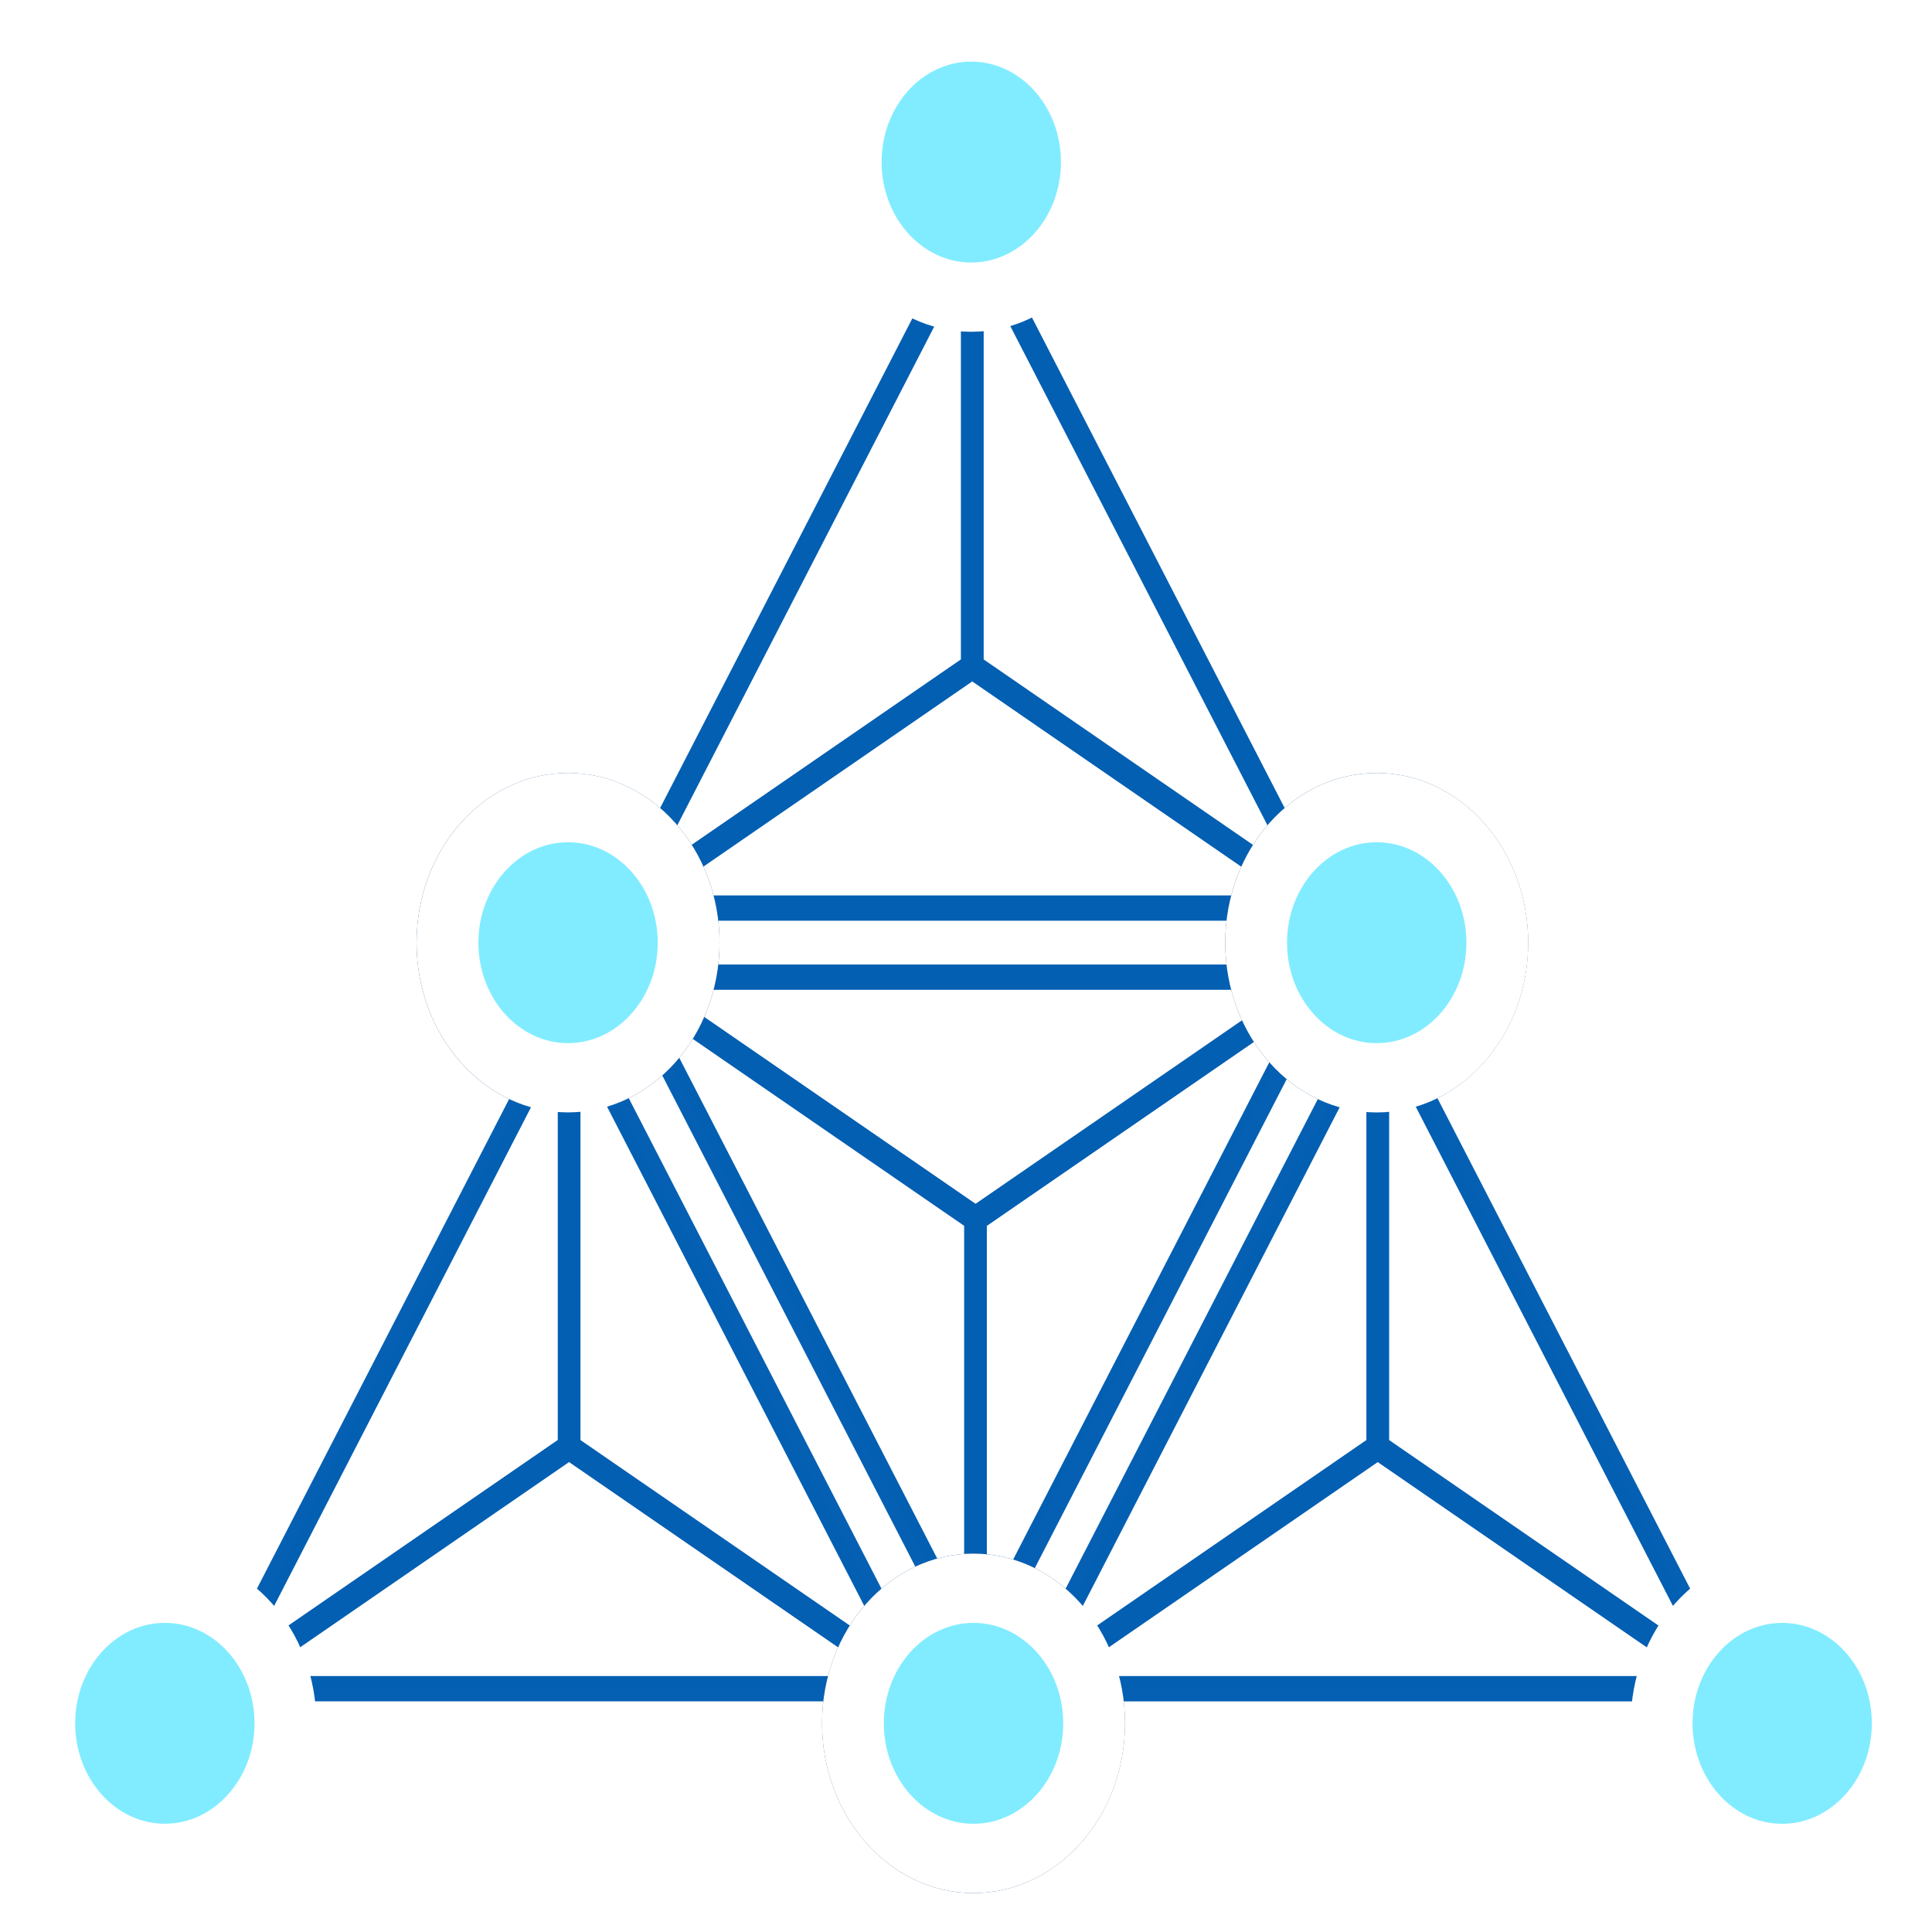 <svg xmlns="http://www.w3.org/2000/svg" xmlns:xlink="http://www.w3.org/1999/xlink" version="1.1" width="1000" height="1000" viewBox="0 0 1000 1000" xml:space="preserve">
<desc>Created with Fabric.js 3.5.0</desc>
<defs>
</defs>
<rect x="0" y="0" width="100%" height="100%" fill="#ffffff"/>
<g transform="matrix(11.695 0 0 13.106 503.96 494.06)" id="168458">
<g style="" vector-effect="non-scaling-stroke">
		<g transform="matrix(1 0 0 1 7.841 14.339)" id="Fill-38">
<linearGradient id="SVGID_10" gradientUnits="objectBoundingBox" gradientTransform="matrix(1 0 0 1 0 0)" x1="0.912" y1="1.033" x2="0.106" y2="-0.009">
<stop offset="0%" style="stop-color:rgb(255,255,255);stop-opacity: 1"/>
<stop offset="100%" style="stop-color:rgb(255,255,255);stop-opacity: 1"/>
</linearGradient>
<polyline style="stroke: rgb(3,95,178); stroke-width: 1; stroke-dasharray: none; stroke-linecap: butt; stroke-dashoffset: 0; stroke-linejoin: miter; stroke-miterlimit: 4; is-custom-font: none; font-file-url: none; fill: url(#SVGID_10); fill-rule: evenodd; opacity: 1;" points="-7.762,13.445 -7.762,-3.905 7.762,-13.445 -7.762,13.445 "/>
</g>
		<g transform="matrix(1 0 0 1 0.079 5.664)" id="Fill-41">
<linearGradient id="SVGID_11" gradientUnits="objectBoundingBox" gradientTransform="matrix(1 0 0 1 0 0)" x1="1.736" y1="0.55" x2="-0.681" y2="0.452">
<stop offset="0%" style="stop-color:rgb(255,255,255);stop-opacity: 1"/>
<stop offset="100%" style="stop-color:rgb(255,255,255);stop-opacity: 1"/>
</linearGradient>
<polyline style="stroke: rgb(3,95,178); stroke-width: 1; stroke-dasharray: none; stroke-linecap: butt; stroke-dashoffset: 0; stroke-linejoin: miter; stroke-miterlimit: 4; is-custom-font: none; font-file-url: none; fill: url(#SVGID_11); fill-rule: evenodd; opacity: 1;" points="15.524,-4.77 0.001,4.77 -15.524,-4.77 15.524,-4.77 "/>
</g>
		<g transform="matrix(1 0 0 1 -7.683 14.339)" id="Fill-44">
<linearGradient id="SVGID_12" gradientUnits="objectBoundingBox" gradientTransform="matrix(1 0 0 1 0 0)" x1="0.912" y1="1.033" x2="0.106" y2="-0.009">
<stop offset="0%" style="stop-color:rgb(255,255,255);stop-opacity: 1"/>
<stop offset="100%" style="stop-color:rgb(255,255,255);stop-opacity: 1"/>
</linearGradient>
<polyline style="stroke: rgb(3,95,178); stroke-width: 1; stroke-dasharray: none; stroke-linecap: butt; stroke-dashoffset: 0; stroke-linejoin: miter; stroke-miterlimit: 4; is-custom-font: none; font-file-url: none; fill: url(#SVGID_12); fill-rule: evenodd; opacity: 1;" points="7.762,13.445 -7.762,-13.445 7.762,-3.905 7.762,13.445 "/>
</g>
		<g transform="matrix(1 0 0 1 -7.818 -15.28)" id="Fill-47">
<polyline style="stroke: rgb(3,95,178); stroke-width: 1; stroke-dasharray: none; stroke-linecap: butt; stroke-dashoffset: 0; stroke-linejoin: miter; stroke-miterlimit: 4; is-custom-font: none; font-file-url: none; fill: rgb(255,255,255); fill-rule: evenodd; opacity: 1;" points="7.762,-13.445 7.762,3.906 -7.762,13.445 7.762,-13.445 "/>
</g>
		<g transform="matrix(1 0 0 1 -0.056 -6.605)" id="Fill-50">
<polyline style="stroke: rgb(3,95,178); stroke-width: 1; stroke-dasharray: none; stroke-linecap: butt; stroke-dashoffset: 0; stroke-linejoin: miter; stroke-miterlimit: 4; is-custom-font: none; font-file-url: none; fill: rgb(255,255,255); fill-rule: evenodd; opacity: 1;" points="-15.524,4.77 -0.001,-4.77 15.524,4.77 -15.524,4.77 "/>
</g>
		<g transform="matrix(1 0 0 1 7.706 -15.28)" id="Fill-53">
<polyline style="stroke: rgb(3,95,178); stroke-width: 1; stroke-dasharray: none; stroke-linecap: butt; stroke-dashoffset: 0; stroke-linejoin: miter; stroke-miterlimit: 4; is-custom-font: none; font-file-url: none; fill: rgb(255,255,255); fill-rule: evenodd; opacity: 1;" points="-7.762,-13.445 7.762,13.445 -7.762,3.906 -7.762,-13.445 "/>
</g>
		<g transform="matrix(1 0 0 1 -0.055 -16.648)" id="Fill-56">
<path style="stroke: none; stroke-width: 1; stroke-dasharray: none; stroke-linecap: butt; stroke-dashoffset: 0; stroke-linejoin: miter; stroke-miterlimit: 4; is-custom-font: none; font-file-url: none; fill: rgb(255,255,255); fill-rule: evenodd; opacity: 0;" transform=" translate(-42.445, -21.352)" d="M 26.92 36.165 L 57.969 36.165 L 42.444 9.275 L 26.92 36.165 Z M 62.71 38.901 L 22.181 38.901 L 42.444 3.803 L 62.71 38.901 L 62.71 38.901 Z" stroke-linecap="round"/>
</g>
		<g transform="matrix(1 0 0 1 -0.106 -31.297)" id="Fill-57">
<path style="stroke: none; stroke-width: 1; stroke-dasharray: none; stroke-linecap: butt; stroke-dashoffset: 0; stroke-linejoin: miter; stroke-miterlimit: 4; is-custom-font: none; font-file-url: none; fill: rgb(129,236,255); fill-rule: evenodd; opacity: 1;" transform=" translate(-42.394, -6.703)" d="M 47.73 6.702 C 47.73 9.651 45.339 12.038 42.393 12.038 C 39.448 12.038 37.057 9.651 37.057 6.702 C 37.057 3.755 39.448 1.369 42.393 1.369 C 45.339 1.369 47.73 3.755 47.73 6.702" stroke-linecap="round"/>
</g>
		<g transform="matrix(1 0 0 1 -0.106 -31.297)" id="Fill-58">
<path style="stroke: none; stroke-width: 1; stroke-dasharray: none; stroke-linecap: butt; stroke-dashoffset: 0; stroke-linejoin: miter; stroke-miterlimit: 4; is-custom-font: none; font-file-url: none; fill: rgb(255,255,255); fill-rule: evenodd; opacity: 1;" transform=" translate(-42.394, -6.703)" d="M 42.393 2.736 C 40.204 2.736 38.426 4.516 38.426 6.702 C 38.426 8.89 40.204 10.67 42.393 10.67 C 44.582 10.67 46.363 8.89 46.363 6.702 C 46.363 4.516 44.582 2.736 42.393 2.736 Z M 42.393 13.406 C 38.697 13.406 35.689 10.399 35.689 6.702 C 35.689 3.006 38.697 0 42.393 0 C 46.091 0 49.099 3.006 49.099 6.702 C 49.099 10.399 46.091 13.406 42.393 13.406 L 42.393 13.406 Z" stroke-linecap="round"/>
</g>
		<g transform="matrix(1 0 0 1 17.839 -0.467)" id="Fill-59">
<path style="stroke: none; stroke-width: 1; stroke-dasharray: none; stroke-linecap: butt; stroke-dashoffset: 0; stroke-linejoin: miter; stroke-miterlimit: 4; is-custom-font: none; font-file-url: none; fill: rgb(255,255,254); fill-rule: evenodd; opacity: 1;" transform=" translate(-60.339, -37.533)" d="M 65.674 37.531 C 65.674 40.481 63.286 42.868 60.337 42.868 C 57.392 42.868 55.003 40.481 55.003 37.531 C 55.003 34.586 57.392 32.198 60.337 32.198 C 63.286 32.198 65.674 34.586 65.674 37.531" stroke-linecap="round"/>
</g>
		<g transform="matrix(1 0 0 1 17.839 -0.467)" id="Fill-60">
<path style="stroke: none; stroke-width: 1; stroke-dasharray: none; stroke-linecap: butt; stroke-dashoffset: 0; stroke-linejoin: miter; stroke-miterlimit: 4; is-custom-font: none; font-file-url: none; fill: rgb(26,77,131); fill-rule: evenodd; opacity: 1;" transform=" translate(-60.34, -37.533)" d="M 60.337 33.566 C 58.15 33.566 56.372 35.345 56.372 37.531 C 56.372 39.72 58.15 41.501 60.337 41.501 C 62.526 41.501 64.307 39.72 64.307 37.531 C 64.307 35.345 62.526 33.566 60.337 33.566 Z M 60.337 44.237 C 56.641 44.237 53.636 41.23 53.636 37.531 C 53.636 33.836 56.641 30.83 60.337 30.83 C 64.034 30.83 67.043 33.836 67.043 37.531 C 67.043 41.23 64.034 44.237 60.337 44.237 L 60.337 44.237 Z" stroke-linecap="round"/>
</g>
		<g transform="matrix(1 0 0 1 -17.952 -0.468)" id="Fill-61">
<path style="stroke: none; stroke-width: 1; stroke-dasharray: none; stroke-linecap: butt; stroke-dashoffset: 0; stroke-linejoin: miter; stroke-miterlimit: 4; is-custom-font: none; font-file-url: none; fill: rgb(255,255,254); fill-rule: evenodd; opacity: 1;" transform=" translate(-24.548, -37.532)" d="M 29.885 37.531 C 29.885 40.48 27.495 42.867 24.548 42.867 C 21.603 42.867 19.212 40.48 19.212 37.531 C 19.212 34.585 21.603 32.198 24.548 32.198 C 27.495 32.198 29.885 34.585 29.885 37.531" stroke-linecap="round"/>
</g>
		<g transform="matrix(1 0 0 1 -17.951 -0.468)" id="Fill-62">
<path style="stroke: none; stroke-width: 1; stroke-dasharray: none; stroke-linecap: butt; stroke-dashoffset: 0; stroke-linejoin: miter; stroke-miterlimit: 4; is-custom-font: none; font-file-url: none; fill: rgb(26,77,131); fill-rule: evenodd; opacity: 1;" transform=" translate(-24.549, -37.532)" d="M 24.548 33.566 C 22.36 33.566 20.581 35.345 20.581 37.531 C 20.581 39.72 22.36 41.5 24.548 41.5 C 26.737 41.5 28.519 39.72 28.519 37.531 C 28.519 35.345 26.737 33.566 24.548 33.566 Z M 24.548 44.235 C 20.851 44.235 17.844 41.228 17.844 37.531 C 17.844 33.836 20.851 30.83 24.548 30.83 C 28.245 30.83 31.254 33.836 31.254 37.531 C 31.254 41.228 28.245 44.235 24.548 44.235 L 24.548 44.235 Z" stroke-linecap="round"/>
</g>
		<g transform="matrix(1 0 0 1 -25.663 15.55)" id="Fill-63">
<linearGradient id="SVGID_13" gradientUnits="objectBoundingBox" gradientTransform="matrix(1 0 0 1 0 0)" x1="0.912" y1="1.033" x2="0.106" y2="-0.009">
<stop offset="0%" style="stop-color:rgb(255,255,255);stop-opacity: 1"/>
<stop offset="100%" style="stop-color:rgb(255,255,255);stop-opacity: 1"/>
</linearGradient>
<polyline style="stroke: rgb(3,95,178); stroke-width: 1; stroke-dasharray: none; stroke-linecap: butt; stroke-dashoffset: 0; stroke-linejoin: miter; stroke-miterlimit: 4; is-custom-font: none; font-file-url: none; fill: url(#SVGID_13); fill-rule: evenodd; opacity: 1;" points="7.761,-13.445 7.761,3.905 -7.761,13.445 7.761,-13.445 "/>
</g>
		<g transform="matrix(1 0 0 1 -17.9 24.225)" id="Fill-66">
<linearGradient id="SVGID_14" gradientUnits="objectBoundingBox" gradientTransform="matrix(1 0 0 1 0 0)" x1="1.736" y1="0.55" x2="-0.681" y2="0.452">
<stop offset="0%" style="stop-color:rgb(255,255,255);stop-opacity: 1"/>
<stop offset="100%" style="stop-color:rgb(255,255,255);stop-opacity: 1"/>
</linearGradient>
<polyline style="stroke: rgb(3,95,178); stroke-width: 1; stroke-dasharray: none; stroke-linecap: butt; stroke-dashoffset: 0; stroke-linejoin: miter; stroke-miterlimit: 4; is-custom-font: none; font-file-url: none; fill: url(#SVGID_14); fill-rule: evenodd; opacity: 1;" points="-15.524,4.77 -0.002,-4.77 15.524,4.77 -15.524,4.77 "/>
</g>
		<g transform="matrix(1 0 0 1 -10.139 15.55)" id="Fill-69">
<linearGradient id="SVGID_15" gradientUnits="objectBoundingBox" gradientTransform="matrix(1 0 0 1 0 0)" x1="0.912" y1="1.033" x2="0.106" y2="-0.009">
<stop offset="0%" style="stop-color:rgb(255,255,255);stop-opacity: 1"/>
<stop offset="100%" style="stop-color:rgb(255,255,255);stop-opacity: 1"/>
</linearGradient>
<polyline style="stroke: rgb(3,95,178); stroke-width: 1; stroke-dasharray: none; stroke-linecap: butt; stroke-dashoffset: 0; stroke-linejoin: miter; stroke-miterlimit: 4; is-custom-font: none; font-file-url: none; fill: url(#SVGID_15); fill-rule: evenodd; opacity: 1;" points="-7.763,-13.445 7.763,13.445 -7.763,3.905 -7.763,-13.445 "/>
</g>
		<g transform="matrix(1 0 0 1 -17.9 14.182)" id="Fill-72">
<path style="stroke: none; stroke-width: 1; stroke-dasharray: none; stroke-linecap: butt; stroke-dashoffset: 0; stroke-linejoin: miter; stroke-miterlimit: 4; is-custom-font: none; font-file-url: none; fill: rgb(255,255,255); fill-rule: evenodd; opacity: 0.011;" transform=" translate(-24.6, -52.182)" d="M 9.076 66.995 L 40.124 66.995 L 24.598 40.105 L 9.076 66.995 Z M 44.865 69.73 L 4.336 69.73 L 24.598 34.633 L 44.865 69.73 L 44.865 69.73 Z" stroke-linecap="round"/>
</g>
		<g transform="matrix(1 0 0 1 -17.952 -0.468)" id="Fill-73">
<path style="stroke: none; stroke-width: 1; stroke-dasharray: none; stroke-linecap: butt; stroke-dashoffset: 0; stroke-linejoin: miter; stroke-miterlimit: 4; is-custom-font: none; font-file-url: none; fill: rgb(129,236,255); fill-rule: evenodd; opacity: 1;" transform=" translate(-24.548, -37.532)" d="M 29.885 37.531 C 29.885 40.48 27.495 42.867 24.548 42.867 C 21.604 42.867 19.212 40.48 19.212 37.531 C 19.212 34.585 21.604 32.198 24.548 32.198 C 27.495 32.198 29.885 34.585 29.885 37.531" stroke-linecap="round"/>
</g>
		<g transform="matrix(1 0 0 1 -17.951 -0.468)" id="Fill-74">
<path style="stroke: none; stroke-width: 1; stroke-dasharray: none; stroke-linecap: butt; stroke-dashoffset: 0; stroke-linejoin: miter; stroke-miterlimit: 4; is-custom-font: none; font-file-url: none; fill: rgb(255,255,255); fill-rule: evenodd; opacity: 1;" transform=" translate(-24.549, -37.532)" d="M 24.548 33.566 C 22.36 33.566 20.581 35.345 20.581 37.531 C 20.581 39.72 22.36 41.5 24.548 41.5 C 26.737 41.5 28.519 39.72 28.519 37.531 C 28.519 35.345 26.737 33.566 24.548 33.566 Z M 24.548 44.235 C 20.853 44.235 17.844 41.228 17.844 37.531 C 17.844 33.836 20.853 30.829 24.548 30.829 C 28.245 30.829 31.254 33.836 31.254 37.531 C 31.254 41.228 28.245 44.235 24.548 44.235 L 24.548 44.235 Z" stroke-linecap="round"/>
</g>
		<g transform="matrix(1 0 0 1 -0.006 30.363)" id="Fill-75">
<path style="stroke: none; stroke-width: 1; stroke-dasharray: none; stroke-linecap: butt; stroke-dashoffset: 0; stroke-linejoin: miter; stroke-miterlimit: 4; is-custom-font: none; font-file-url: none; fill: rgb(255,255,254); fill-rule: evenodd; opacity: 1;" transform=" translate(-42.494, -68.363)" d="M 47.83 68.361 C 47.83 71.311 45.441 73.698 42.493 73.698 C 39.547 73.698 37.158 71.311 37.158 68.361 C 37.158 65.416 39.547 63.027 42.493 63.027 C 45.441 63.027 47.83 65.416 47.83 68.361" stroke-linecap="round"/>
</g>
		<g transform="matrix(1 0 0 1 -0.006 30.363)" id="Fill-76">
<path style="stroke: none; stroke-width: 1; stroke-dasharray: none; stroke-linecap: butt; stroke-dashoffset: 0; stroke-linejoin: miter; stroke-miterlimit: 4; is-custom-font: none; font-file-url: none; fill: rgb(26,77,131); fill-rule: evenodd; opacity: 1;" transform=" translate(-42.494, -68.363)" d="M 42.493 64.395 C 40.305 64.395 38.527 66.174 38.527 68.361 C 38.527 70.55 40.305 72.331 42.493 72.331 C 44.682 72.331 46.462 70.55 46.462 68.361 C 46.462 66.174 44.682 64.395 42.493 64.395 Z M 42.493 75.067 C 38.796 75.067 35.791 72.059 35.791 68.361 C 35.791 64.666 38.796 61.659 42.493 61.659 C 46.189 61.659 49.198 64.666 49.198 68.361 C 49.198 72.059 46.189 75.067 42.493 75.067 L 42.493 75.067 Z" stroke-linecap="round"/>
</g>
		<g transform="matrix(1 0 0 1 -35.796 30.362)" id="Fill-77">
<path style="stroke: none; stroke-width: 1; stroke-dasharray: none; stroke-linecap: butt; stroke-dashoffset: 0; stroke-linejoin: miter; stroke-miterlimit: 4; is-custom-font: none; font-file-url: none; fill: rgb(129,236,255); fill-rule: evenodd; opacity: 1;" transform=" translate(-6.704, -68.362)" d="M 12.041 68.361 C 12.041 71.309 9.65 73.697 6.703 73.697 C 3.759 73.697 1.368 71.309 1.368 68.361 C 1.368 65.414 3.759 63.027 6.703 63.027 C 9.65 63.027 12.041 65.414 12.041 68.361" stroke-linecap="round"/>
</g>
		<g transform="matrix(1 0 0 1 -35.795 30.362)" id="Fill-78">
<path style="stroke: none; stroke-width: 1; stroke-dasharray: none; stroke-linecap: butt; stroke-dashoffset: 0; stroke-linejoin: miter; stroke-miterlimit: 4; is-custom-font: none; font-file-url: none; fill: rgb(255,255,255); fill-rule: evenodd; opacity: 1;" transform=" translate(-6.705, -68.362)" d="M 6.703 64.395 C 4.515 64.395 2.735 66.174 2.735 68.361 C 2.735 70.548 4.515 72.328 6.703 72.328 C 8.892 72.328 10.673 70.548 10.673 68.361 C 10.673 66.174 8.892 64.395 6.703 64.395 Z M 6.703 75.065 C 3.006 75.065 0 72.058 0 68.361 C 0 64.666 3.006 61.659 6.703 61.659 C 10.401 61.659 13.41 64.666 13.41 68.361 C 13.41 72.058 10.401 75.065 6.703 75.065 L 6.703 75.065 Z" stroke-linecap="round"/>
</g>
		<g transform="matrix(1 0 0 1 10.128 15.551)" id="Fill-79">
<linearGradient id="SVGID_16" gradientUnits="objectBoundingBox" gradientTransform="matrix(1 0 0 1 0 0)" x1="0.912" y1="1.033" x2="0.106" y2="-0.009">
<stop offset="0%" style="stop-color:rgb(255,255,255);stop-opacity: 1"/>
<stop offset="100%" style="stop-color:rgb(255,255,255);stop-opacity: 1"/>
</linearGradient>
<polyline style="stroke: rgb(3,95,178); stroke-width: 1; stroke-dasharray: none; stroke-linecap: butt; stroke-dashoffset: 0; stroke-linejoin: miter; stroke-miterlimit: 4; is-custom-font: none; font-file-url: none; fill: url(#SVGID_16); fill-rule: evenodd; opacity: 1;" points="7.761,-13.445 7.761,3.905 -7.761,13.445 7.761,-13.445 "/>
</g>
		<g transform="matrix(1 0 0 1 17.89 24.226)" id="Fill-82">
<linearGradient id="SVGID_17" gradientUnits="objectBoundingBox" gradientTransform="matrix(1 0 0 1 0 0)" x1="1.736" y1="0.55" x2="-0.681" y2="0.452">
<stop offset="0%" style="stop-color:rgb(255,255,255);stop-opacity: 1"/>
<stop offset="100%" style="stop-color:rgb(255,255,255);stop-opacity: 1"/>
</linearGradient>
<polyline style="stroke: rgb(3,95,178); stroke-width: 1; stroke-dasharray: none; stroke-linecap: butt; stroke-dashoffset: 0; stroke-linejoin: miter; stroke-miterlimit: 4; is-custom-font: none; font-file-url: none; fill: url(#SVGID_17); fill-rule: evenodd; opacity: 1;" points="-15.524,4.77 -0.001,-4.77 15.524,4.77 -15.524,4.77 "/>
</g>
		<g transform="matrix(1 0 0 1 25.652 15.551)" id="Fill-85">
<linearGradient id="SVGID_18" gradientUnits="objectBoundingBox" gradientTransform="matrix(1 0 0 1 0 0)" x1="0.912" y1="1.033" x2="0.106" y2="-0.009">
<stop offset="0%" style="stop-color:rgb(255,255,255);stop-opacity: 1"/>
<stop offset="100%" style="stop-color:rgb(255,255,255);stop-opacity: 1"/>
</linearGradient>
<polyline style="stroke: rgb(3,95,178); stroke-width: 1; stroke-dasharray: none; stroke-linecap: butt; stroke-dashoffset: 0; stroke-linejoin: miter; stroke-miterlimit: 4; is-custom-font: none; font-file-url: none; fill: url(#SVGID_18); fill-rule: evenodd; opacity: 1;" points="-7.763,-13.445 7.763,13.445 -7.763,3.905 -7.763,-13.445 "/>
</g>
		<g transform="matrix(1 0 0 1 17.89 14.183)" id="Fill-88">
<path style="stroke: none; stroke-width: 1; stroke-dasharray: none; stroke-linecap: butt; stroke-dashoffset: 0; stroke-linejoin: miter; stroke-miterlimit: 4; is-custom-font: none; font-file-url: none; fill: rgb(255,255,255); fill-rule: evenodd; opacity: 0.011;" transform=" translate(-60.391, -52.183)" d="M 44.867 66.996 L 75.914 66.996 L 60.389 40.106 L 44.867 66.996 Z M 80.655 69.732 L 40.127 69.732 L 60.389 34.634 L 80.655 69.732 L 80.655 69.732 Z" stroke-linecap="round"/>
</g>
		<g transform="matrix(1 0 0 1 17.839 -0.467)" id="Fill-89">
<path style="stroke: none; stroke-width: 1; stroke-dasharray: none; stroke-linecap: butt; stroke-dashoffset: 0; stroke-linejoin: miter; stroke-miterlimit: 4; is-custom-font: none; font-file-url: none; fill: rgb(129,236,255); fill-rule: evenodd; opacity: 1;" transform=" translate(-60.339, -37.533)" d="M 65.676 37.533 C 65.676 40.481 63.285 42.868 60.338 42.868 C 57.394 42.868 55.003 40.481 55.003 37.533 C 55.003 34.586 57.394 32.198 60.338 32.198 C 63.285 32.198 65.676 34.586 65.676 37.533" stroke-linecap="round"/>
</g>
		<g transform="matrix(1 0 0 1 17.84 -0.467)" id="Fill-90">
<path style="stroke: none; stroke-width: 1; stroke-dasharray: none; stroke-linecap: butt; stroke-dashoffset: 0; stroke-linejoin: miter; stroke-miterlimit: 4; is-custom-font: none; font-file-url: none; fill: rgb(255,255,255); fill-rule: evenodd; opacity: 1;" transform=" translate(-60.34, -37.533)" d="M 60.338 33.566 C 58.15 33.566 56.37 35.346 56.37 37.533 C 56.37 39.72 58.15 41.5 60.338 41.5 C 62.529 41.5 64.309 39.72 64.309 37.533 C 64.309 35.346 62.529 33.566 60.338 33.566 Z M 60.338 44.237 C 56.641 44.237 53.635 41.23 53.635 37.533 C 53.635 33.837 56.641 30.83 60.338 30.83 C 64.036 30.83 67.045 33.837 67.045 37.533 C 67.045 41.23 64.036 44.237 60.338 44.237 L 60.338 44.237 Z" stroke-linecap="round"/>
</g>
		<g transform="matrix(1 0 0 1 35.784 30.364)" id="Fill-91">
<path style="stroke: none; stroke-width: 1; stroke-dasharray: none; stroke-linecap: butt; stroke-dashoffset: 0; stroke-linejoin: miter; stroke-miterlimit: 4; is-custom-font: none; font-file-url: none; fill: rgb(129,236,255); fill-rule: evenodd; opacity: 1;" transform=" translate(-78.284, -68.364)" d="M 83.62 68.362 C 83.62 71.312 81.232 73.699 78.283 73.699 C 75.337 73.699 72.949 71.312 72.949 68.362 C 72.949 65.417 75.337 63.028 78.283 63.028 C 81.232 63.028 83.62 65.417 83.62 68.362" stroke-linecap="round"/>
</g>
		<g transform="matrix(1 0 0 1 35.785 30.364)" id="Fill-92">
<path style="stroke: none; stroke-width: 1; stroke-dasharray: none; stroke-linecap: butt; stroke-dashoffset: 0; stroke-linejoin: miter; stroke-miterlimit: 4; is-custom-font: none; font-file-url: none; fill: rgb(255,255,255); fill-rule: evenodd; opacity: 1;" transform=" translate(-78.285, -68.364)" d="M 78.283 64.396 C 76.096 64.396 74.317 66.175 74.317 68.362 C 74.317 70.55 76.096 72.331 78.283 72.331 C 80.472 72.331 82.252 70.55 82.252 68.362 C 82.252 66.175 80.472 64.396 78.283 64.396 Z M 78.283 75.067 C 74.587 75.067 71.582 72.059 71.582 68.362 C 71.582 64.667 74.587 61.66 78.283 61.66 C 81.98 61.66 84.988 64.667 84.988 68.362 C 84.988 72.059 81.98 75.067 78.283 75.067 L 78.283 75.067 Z" stroke-linecap="round"/>
</g>
		<g transform="matrix(1 0 0 1 -0.006 30.363)" id="Fill-93">
<path style="stroke: none; stroke-width: 1; stroke-dasharray: none; stroke-linecap: butt; stroke-dashoffset: 0; stroke-linejoin: miter; stroke-miterlimit: 4; is-custom-font: none; font-file-url: none; fill: rgb(129,236,255); fill-rule: evenodd; opacity: 1;" transform=" translate(-42.494, -68.363)" d="M 47.831 68.362 C 47.831 71.311 45.44 73.697 42.493 73.697 C 39.548 73.697 37.157 71.311 37.157 68.362 C 37.157 65.416 39.548 63.028 42.493 63.028 C 45.44 63.028 47.831 65.416 47.831 68.362" stroke-linecap="round"/>
</g>
		<g transform="matrix(1 0 0 1 -0.005 30.363)" id="Fill-94">
<path style="stroke: none; stroke-width: 1; stroke-dasharray: none; stroke-linecap: butt; stroke-dashoffset: 0; stroke-linejoin: miter; stroke-miterlimit: 4; is-custom-font: none; font-file-url: none; fill: rgb(255,255,255); fill-rule: evenodd; opacity: 1;" transform=" translate(-42.495, -68.363)" d="M 42.493 64.396 C 40.305 64.396 38.525 66.175 38.525 68.362 C 38.525 70.55 40.305 72.33 42.493 72.33 C 44.683 72.33 46.464 70.55 46.464 68.362 C 46.464 66.175 44.683 64.396 42.493 64.396 Z M 42.493 75.067 C 38.796 75.067 35.79 72.059 35.79 68.362 C 35.79 64.667 38.796 61.66 42.493 61.66 C 46.191 61.66 49.2 64.667 49.2 68.362 C 49.2 72.059 46.191 75.067 42.493 75.067 L 42.493 75.067 Z" stroke-linecap="round"/>
</g>
</g>
</g>
</svg>